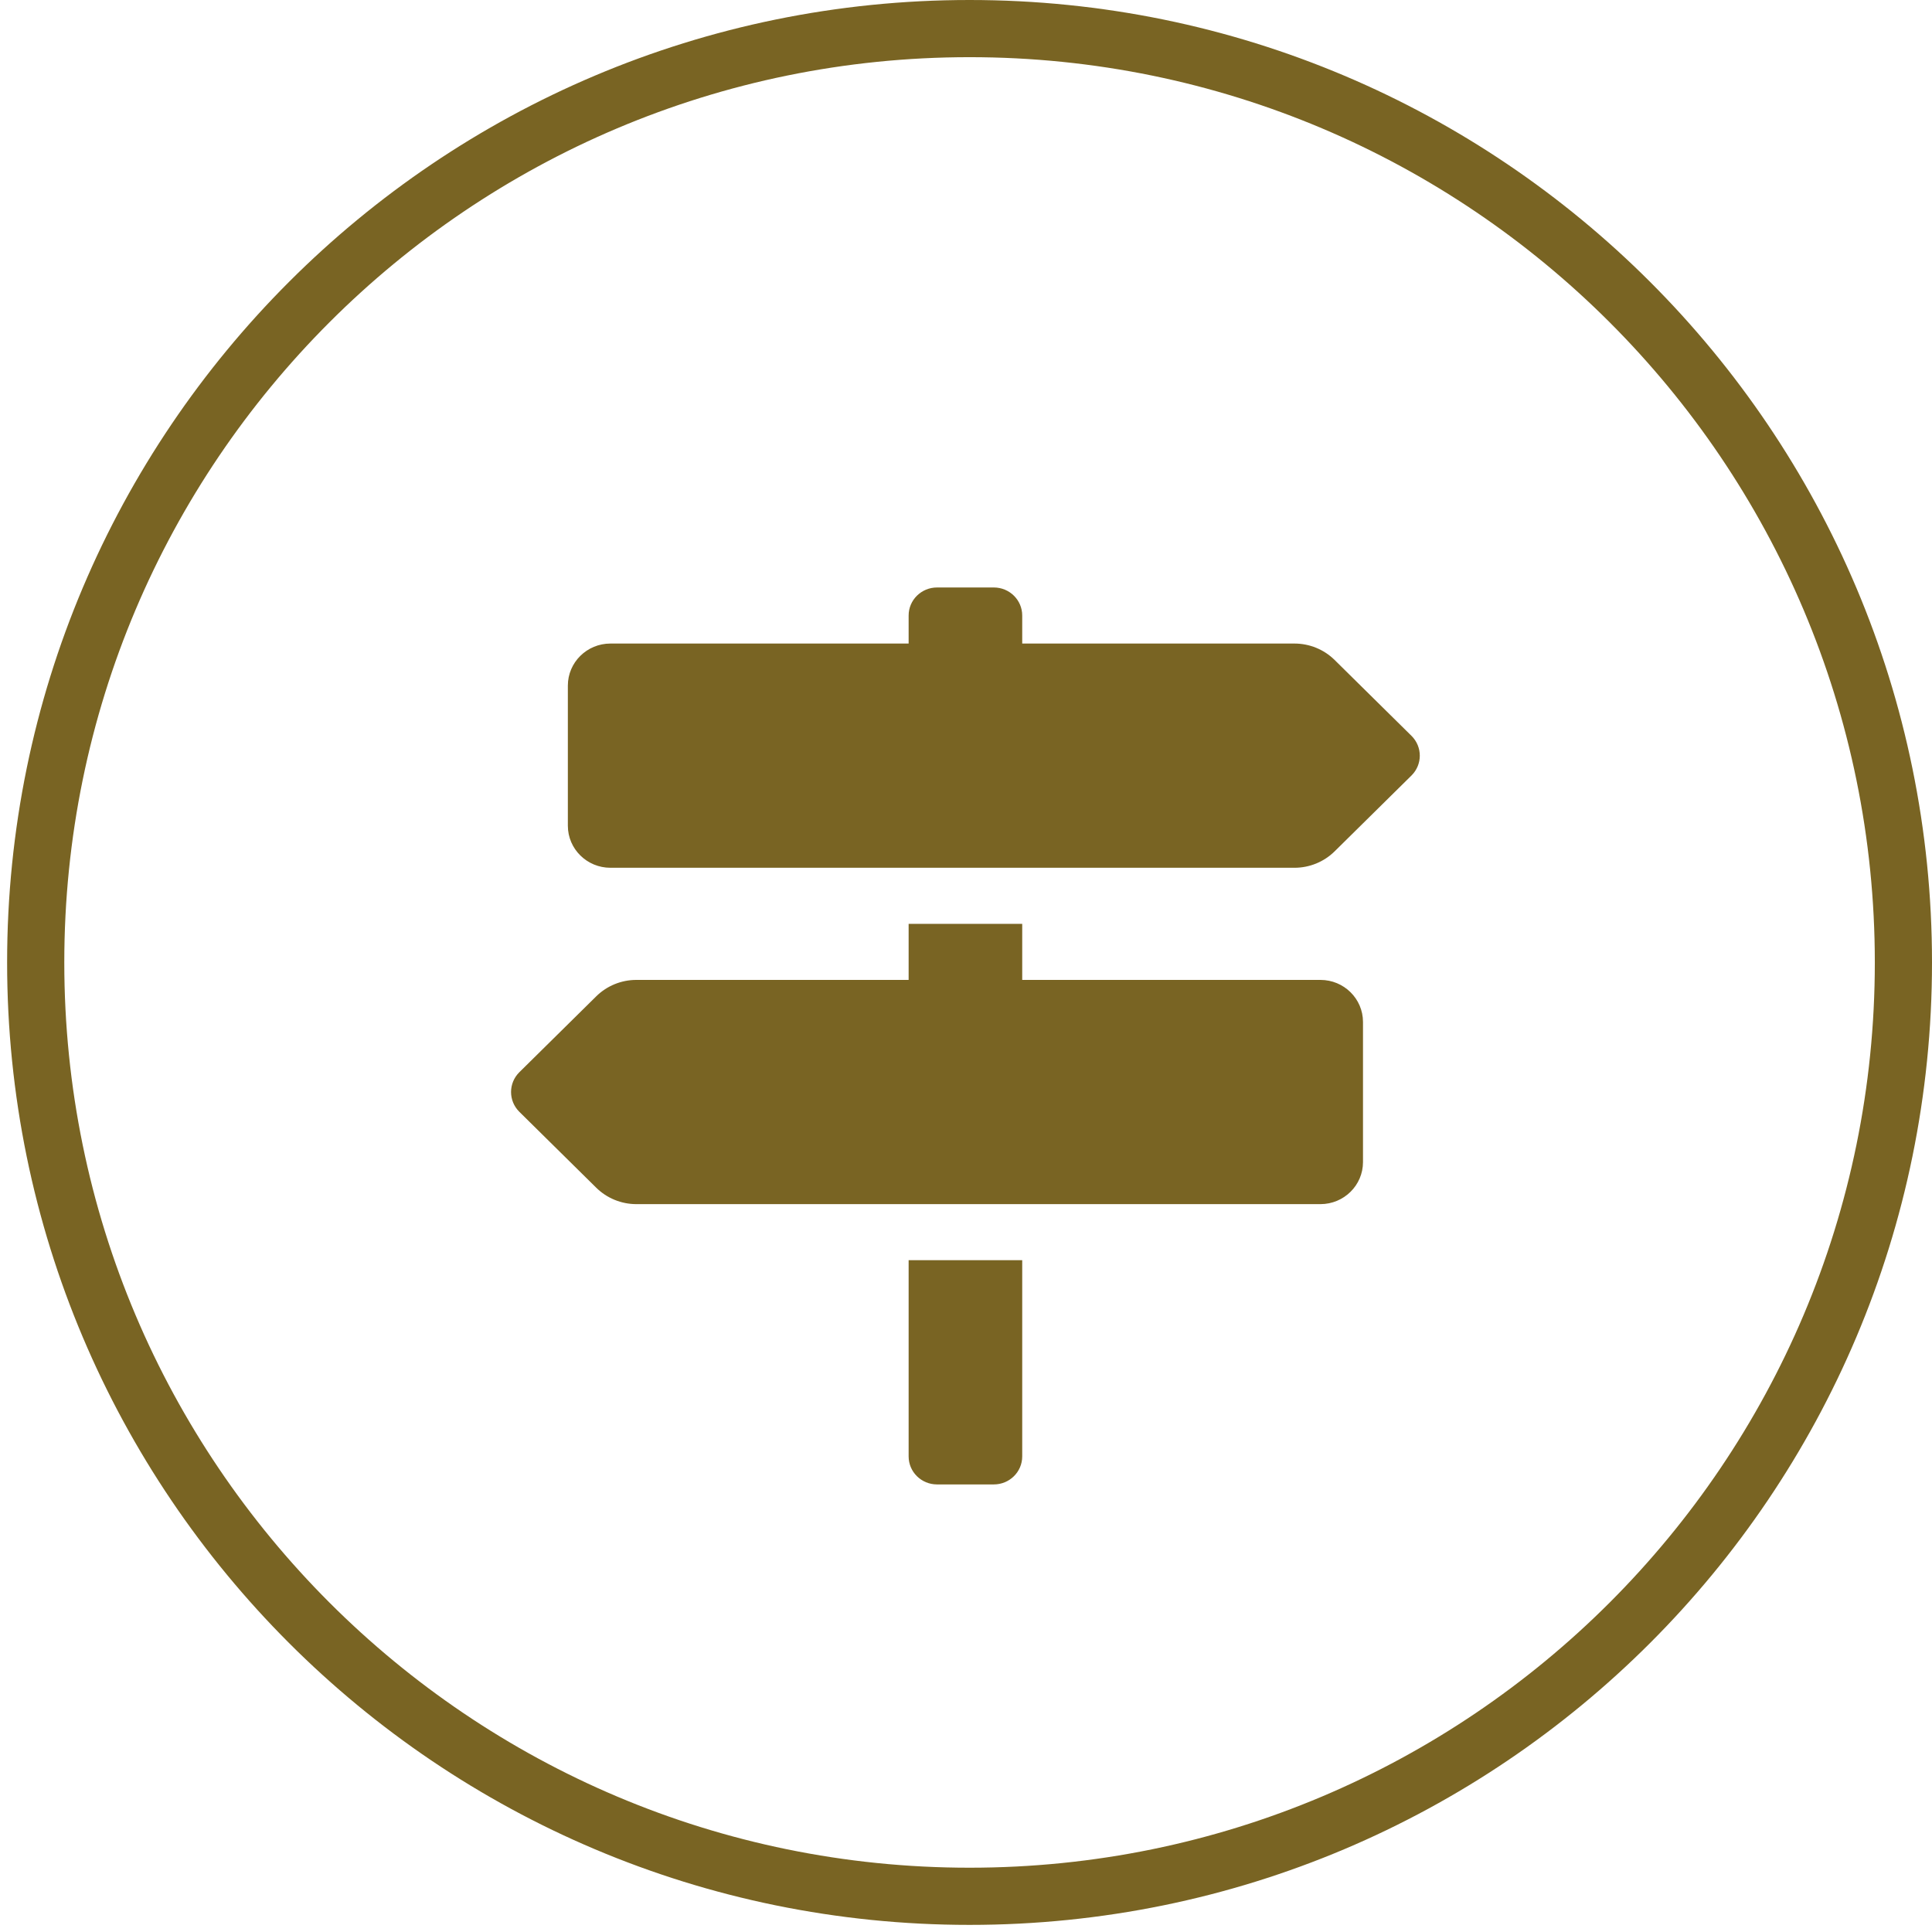 <svg width="101" height="101" viewBox="0 0 101 101" fill="none" xmlns="http://www.w3.org/2000/svg">
<path d="M69.77 34.501L73.789 38.468C74.368 39.041 74.368 39.967 73.789 40.541L69.77 44.507C69.212 45.057 68.458 45.365 67.67 45.365H31.912C30.683 45.365 29.686 44.381 29.686 43.167V35.841C29.686 34.627 30.683 33.643 31.912 33.643H47.501V32.177C47.501 31.368 48.165 30.712 48.985 30.712H51.955C52.775 30.712 53.439 31.368 53.439 32.177V33.643H67.67C68.458 33.643 69.213 33.951 69.77 34.501Z" fill="#796423"/>
<path d="M48.985 77.602C48.165 77.602 47.501 76.947 47.501 76.137V65.88H53.439V76.137C53.439 76.947 52.775 77.602 51.955 77.602H48.985Z" fill="#796423"/>
<path d="M53.439 51.227H69.028C70.257 51.227 71.254 52.211 71.254 53.425V60.751C71.254 61.965 70.257 62.949 69.028 62.949H33.27C32.482 62.949 31.727 62.64 31.17 62.091L27.151 58.124C26.572 57.552 26.572 56.624 27.151 56.052L31.17 52.085C31.728 51.535 32.482 51.227 33.27 51.227H47.501V48.296H53.439V51.227Z" fill="#796423"/>
<path fill-rule="evenodd" clip-rule="evenodd" d="M101 50.314C101 78.102 78.474 100.628 50.686 100.628C22.898 100.628 0.372 78.102 0.372 50.314C0.372 22.526 22.898 0 50.686 0C78.474 0 101 22.526 101 50.314ZM98.011 50.314C98.011 76.451 76.823 97.639 50.686 97.639C24.549 97.639 3.361 76.451 3.361 50.314C3.361 24.177 24.549 2.989 50.686 2.989C76.823 2.989 98.011 24.177 98.011 50.314Z" fill="#796423"/>
</svg>
